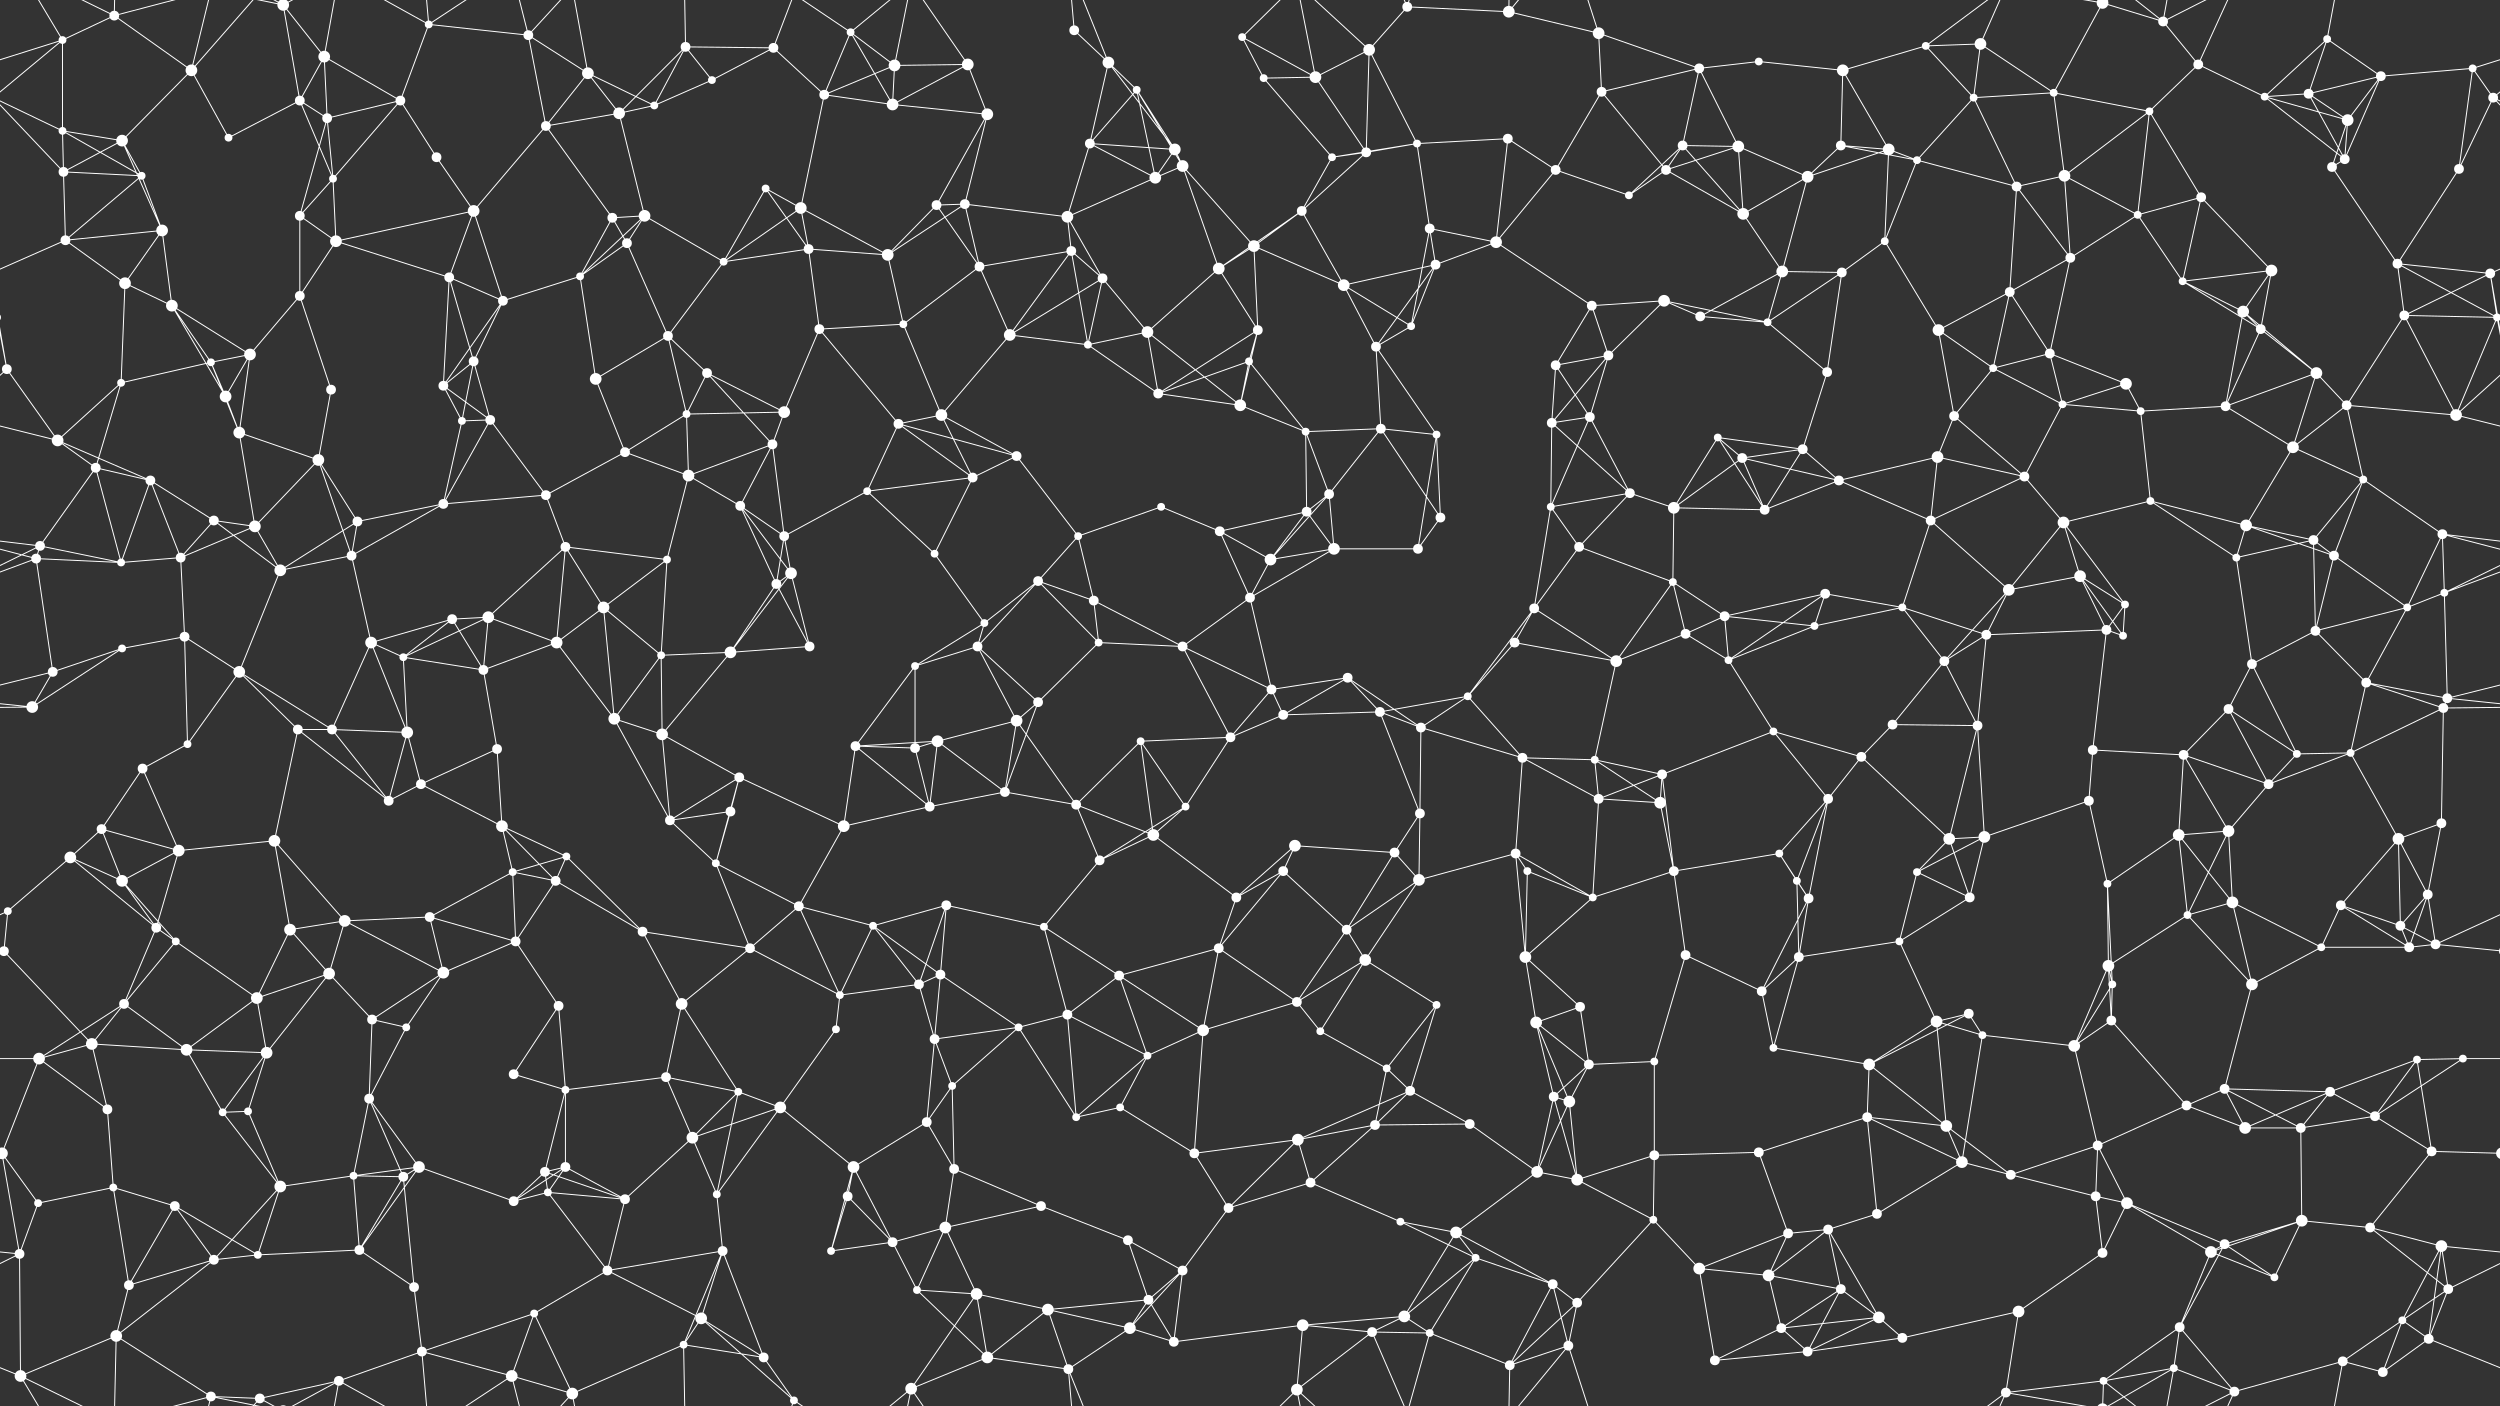 <svg xmlns="http://www.w3.org/2000/svg" width="2560" height="1440" fill="#fff"><rect width="100%" height="100%" fill="#333333" stroke="none"/><circle cx="64" cy="41" r="4"/><circle cx="117" cy="16" r="5"/><circle cx="196" cy="72" r="6"/><circle cx="290" cy="5" r="6"/><circle cx="290" cy="1445" r="6"/><circle cx="332" cy="58" r="6"/><circle cx="439" cy="25" r="4"/><circle cx="541" cy="36" r="5"/><circle cx="602" cy="75" r="6"/><circle cx="702" cy="48" r="5"/><circle cx="792" cy="49" r="5"/><circle cx="871" cy="33" r="4"/><circle cx="916" cy="67" r="6"/><circle cx="991" cy="66" r="6"/><circle cx="1100" cy="31" r="5"/><circle cx="1135" cy="64" r="6"/><circle cx="1272" cy="38" r="4"/><circle cx="1347" cy="79" r="6"/><circle cx="1402" cy="51" r="6"/><circle cx="1441" cy="7" r="5"/><circle cx="1545" cy="12" r="6"/><circle cx="1637" cy="34" r="6"/><circle cx="1740" cy="70" r="5"/><circle cx="1801" cy="63" r="4"/><circle cx="1887" cy="72" r="6"/><circle cx="1972" cy="47" r="4"/><circle cx="2028" cy="45" r="6"/><circle cx="2153" cy="3" r="6"/><circle cx="2153" cy="1443" r="6"/><circle cx="2215" cy="22" r="5"/><circle cx="2251" cy="66" r="5"/><circle cx="2383" cy="40" r="4"/><circle cx="2438" cy="78" r="5"/><circle cx="2532" cy="70" r="4"/><circle cx="64" cy="134" r="4"/><circle cx="125" cy="144" r="6"/><circle cx="234" cy="141" r="4"/><circle cx="307" cy="103" r="5"/><circle cx="335" cy="121" r="5"/><circle cx="410" cy="103" r="5"/><circle cx="559" cy="129" r="5"/><circle cx="634" cy="116" r="6"/><circle cx="670" cy="108" r="4"/><circle cx="729" cy="82" r="4"/><circle cx="844" cy="97" r="5"/><circle cx="914" cy="107" r="6"/><circle cx="1011" cy="117" r="6"/><circle cx="1116" cy="147" r="5"/><circle cx="1164" cy="92" r="4"/><circle cx="1203" cy="153" r="6"/><circle cx="1294" cy="80" r="4"/><circle cx="1399" cy="156" r="5"/><circle cx="1451" cy="147" r="4"/><circle cx="1544" cy="142" r="5"/><circle cx="1640" cy="94" r="5"/><circle cx="1723" cy="149" r="5"/><circle cx="1780" cy="150" r="6"/><circle cx="1885" cy="149" r="5"/><circle cx="1934" cy="153" r="6"/><circle cx="2021" cy="100" r="4"/><circle cx="2103" cy="95" r="4"/><circle cx="2201" cy="114" r="4"/><circle cx="2319" cy="99" r="4"/><circle cx="2364" cy="96" r="5"/><circle cx="2404" cy="123" r="6"/><circle cx="2553" cy="100" r="5"/><circle cx="65" cy="176" r="5"/><circle cx="145" cy="180" r="4"/><circle cx="166" cy="236" r="6"/><circle cx="307" cy="221" r="5"/><circle cx="341" cy="183" r="4"/><circle cx="447" cy="161" r="5"/><circle cx="485" cy="216" r="6"/><circle cx="627" cy="223" r="5"/><circle cx="660" cy="221" r="6"/><circle cx="784" cy="193" r="4"/><circle cx="820" cy="213" r="6"/><circle cx="959" cy="210" r="5"/><circle cx="988" cy="209" r="5"/><circle cx="1093" cy="222" r="6"/><circle cx="1183" cy="182" r="6"/><circle cx="1211" cy="170" r="6"/><circle cx="1333" cy="216" r="5"/><circle cx="1364" cy="161" r="4"/><circle cx="1464" cy="234" r="5"/><circle cx="1593" cy="174" r="5"/><circle cx="1668" cy="200" r="4"/><circle cx="1706" cy="174" r="5"/><circle cx="1785" cy="219" r="6"/><circle cx="1851" cy="181" r="6"/><circle cx="1963" cy="164" r="4"/><circle cx="2065" cy="191" r="5"/><circle cx="2114" cy="180" r="6"/><circle cx="2189" cy="220" r="4"/><circle cx="2254" cy="202" r="5"/><circle cx="2388" cy="171" r="5"/><circle cx="2401" cy="163" r="5"/><circle cx="2518" cy="173" r="5"/><circle cx="67" cy="246" r="5"/><circle cx="128" cy="290" r="6"/><circle cx="176" cy="313" r="6"/><circle cx="307" cy="303" r="5"/><circle cx="344" cy="247" r="6"/><circle cx="460" cy="284" r="5"/><circle cx="515" cy="308" r="5"/><circle cx="594" cy="283" r="4"/><circle cx="642" cy="249" r="5"/><circle cx="741" cy="268" r="4"/><circle cx="828" cy="255" r="5"/><circle cx="909" cy="261" r="6"/><circle cx="1003" cy="273" r="5"/><circle cx="1097" cy="257" r="5"/><circle cx="1129" cy="285" r="5"/><circle cx="1248" cy="275" r="6"/><circle cx="1284" cy="252" r="6"/><circle cx="1376" cy="292" r="6"/><circle cx="1470" cy="271" r="5"/><circle cx="1532" cy="248" r="6"/><circle cx="1630" cy="313" r="5"/><circle cx="1704" cy="308" r="6"/><circle cx="1825" cy="278" r="6"/><circle cx="1886" cy="279" r="5"/><circle cx="1930" cy="247" r="4"/><circle cx="2058" cy="299" r="5"/><circle cx="2120" cy="264" r="5"/><circle cx="2235" cy="288" r="4"/><circle cx="2297" cy="319" r="6"/><circle cx="2326" cy="277" r="6"/><circle cx="2455" cy="270" r="5"/><circle cx="2550" cy="280" r="5"/><circle cx="7" cy="378" r="5"/><circle cx="124" cy="392" r="4"/><circle cx="216" cy="371" r="4"/><circle cx="256" cy="363" r="6"/><circle cx="339" cy="399" r="5"/><circle cx="454" cy="395" r="5"/><circle cx="485" cy="370" r="5"/><circle cx="610" cy="388" r="6"/><circle cx="684" cy="344" r="5"/><circle cx="724" cy="382" r="5"/><circle cx="839" cy="337" r="5"/><circle cx="925" cy="332" r="4"/><circle cx="1034" cy="343" r="6"/><circle cx="1114" cy="353" r="4"/><circle cx="1175" cy="340" r="6"/><circle cx="1279" cy="370" r="4"/><circle cx="1288" cy="338" r="5"/><circle cx="1409" cy="355" r="5"/><circle cx="1445" cy="334" r="4"/><circle cx="1593" cy="374" r="5"/><circle cx="1647" cy="364" r="5"/><circle cx="1741" cy="324" r="5"/><circle cx="1810" cy="330" r="4"/><circle cx="1871" cy="381" r="5"/><circle cx="1985" cy="338" r="6"/><circle cx="2041" cy="377" r="4"/><circle cx="2099" cy="362" r="5"/><circle cx="2177" cy="393" r="6"/><circle cx="2315" cy="337" r="5"/><circle cx="2372" cy="382" r="6"/><circle cx="2462" cy="323" r="5"/><circle cx="2557" cy="325" r="4"/><circle cx="-3" cy="325" r="4"/><circle cx="59" cy="451" r="6"/><circle cx="98" cy="479" r="5"/><circle cx="231" cy="406" r="6"/><circle cx="245" cy="443" r="6"/><circle cx="326" cy="471" r="6"/><circle cx="473" cy="431" r="4"/><circle cx="502" cy="430" r="5"/><circle cx="640" cy="463" r="5"/><circle cx="703" cy="424" r="4"/><circle cx="791" cy="455" r="5"/><circle cx="803" cy="422" r="6"/><circle cx="920" cy="434" r="5"/><circle cx="964" cy="425" r="6"/><circle cx="1041" cy="467" r="5"/><circle cx="1186" cy="403" r="5"/><circle cx="1270" cy="415" r="6"/><circle cx="1337" cy="442" r="4"/><circle cx="1414" cy="439" r="5"/><circle cx="1471" cy="445" r="4"/><circle cx="1589" cy="433" r="5"/><circle cx="1628" cy="427" r="5"/><circle cx="1759" cy="448" r="4"/><circle cx="1784" cy="469" r="5"/><circle cx="1846" cy="460" r="5"/><circle cx="1984" cy="468" r="6"/><circle cx="2001" cy="426" r="5"/><circle cx="2112" cy="414" r="4"/><circle cx="2192" cy="421" r="4"/><circle cx="2279" cy="416" r="5"/><circle cx="2348" cy="458" r="6"/><circle cx="2403" cy="415" r="5"/><circle cx="2515" cy="425" r="6"/><circle cx="41" cy="559" r="5"/><circle cx="154" cy="492" r="5"/><circle cx="219" cy="533" r="5"/><circle cx="261" cy="539" r="6"/><circle cx="366" cy="534" r="5"/><circle cx="454" cy="516" r="5"/><circle cx="559" cy="507" r="5"/><circle cx="579" cy="560" r="5"/><circle cx="705" cy="487" r="6"/><circle cx="758" cy="518" r="5"/><circle cx="803" cy="549" r="5"/><circle cx="888" cy="503" r="4"/><circle cx="996" cy="489" r="5"/><circle cx="1104" cy="549" r="4"/><circle cx="1189" cy="519" r="4"/><circle cx="1249" cy="544" r="5"/><circle cx="1338" cy="524" r="5"/><circle cx="1361" cy="506" r="5"/><circle cx="1475" cy="530" r="5"/><circle cx="1588" cy="519" r="4"/><circle cx="1669" cy="505" r="5"/><circle cx="1714" cy="520" r="6"/><circle cx="1807" cy="522" r="5"/><circle cx="1883" cy="492" r="5"/><circle cx="1977" cy="533" r="5"/><circle cx="2073" cy="488" r="5"/><circle cx="2113" cy="535" r="6"/><circle cx="2202" cy="513" r="4"/><circle cx="2300" cy="538" r="6"/><circle cx="2369" cy="553" r="5"/><circle cx="2420" cy="491" r="4"/><circle cx="2501" cy="547" r="5"/><circle cx="37" cy="572" r="5"/><circle cx="124" cy="576" r="4"/><circle cx="185" cy="571" r="5"/><circle cx="287" cy="584" r="6"/><circle cx="360" cy="569" r="5"/><circle cx="463" cy="634" r="5"/><circle cx="500" cy="632" r="6"/><circle cx="618" cy="622" r="6"/><circle cx="683" cy="573" r="4"/><circle cx="795" cy="598" r="5"/><circle cx="810" cy="587" r="6"/><circle cx="957" cy="567" r="4"/><circle cx="1008" cy="638" r="4"/><circle cx="1063" cy="595" r="5"/><circle cx="1120" cy="615" r="5"/><circle cx="1280" cy="612" r="5"/><circle cx="1301" cy="573" r="6"/><circle cx="1366" cy="562" r="6"/><circle cx="1452" cy="562" r="5"/><circle cx="1571" cy="623" r="5"/><circle cx="1617" cy="560" r="5"/><circle cx="1713" cy="596" r="4"/><circle cx="1766" cy="631" r="5"/><circle cx="1869" cy="608" r="5"/><circle cx="1948" cy="622" r="4"/><circle cx="2057" cy="604" r="6"/><circle cx="2130" cy="590" r="6"/><circle cx="2176" cy="619" r="4"/><circle cx="2290" cy="571" r="4"/><circle cx="2390" cy="569" r="5"/><circle cx="2465" cy="622" r="4"/><circle cx="2503" cy="607" r="4"/><circle cx="54" cy="688" r="5"/><circle cx="125" cy="664" r="4"/><circle cx="189" cy="652" r="5"/><circle cx="245" cy="688" r="6"/><circle cx="380" cy="658" r="6"/><circle cx="413" cy="673" r="4"/><circle cx="495" cy="686" r="5"/><circle cx="570" cy="658" r="6"/><circle cx="677" cy="671" r="4"/><circle cx="748" cy="668" r="6"/><circle cx="829" cy="662" r="5"/><circle cx="937" cy="682" r="4"/><circle cx="1001" cy="662" r="5"/><circle cx="1063" cy="719" r="5"/><circle cx="1125" cy="658" r="4"/><circle cx="1211" cy="662" r="5"/><circle cx="1302" cy="706" r="5"/><circle cx="1380" cy="694" r="5"/><circle cx="1503" cy="713" r="4"/><circle cx="1551" cy="658" r="5"/><circle cx="1655" cy="677" r="6"/><circle cx="1726" cy="649" r="5"/><circle cx="1770" cy="676" r="4"/><circle cx="1858" cy="641" r="4"/><circle cx="1991" cy="677" r="5"/><circle cx="2034" cy="650" r="5"/><circle cx="2157" cy="645" r="5"/><circle cx="2174" cy="651" r="4"/><circle cx="2306" cy="680" r="5"/><circle cx="2371" cy="646" r="5"/><circle cx="2423" cy="699" r="5"/><circle cx="2506" cy="715" r="5"/><circle cx="33" cy="724" r="6"/><circle cx="146" cy="787" r="5"/><circle cx="192" cy="762" r="4"/><circle cx="305" cy="747" r="5"/><circle cx="340" cy="747" r="5"/><circle cx="417" cy="750" r="6"/><circle cx="509" cy="767" r="5"/><circle cx="629" cy="736" r="6"/><circle cx="678" cy="752" r="6"/><circle cx="757" cy="796" r="5"/><circle cx="876" cy="764" r="5"/><circle cx="937" cy="766" r="5"/><circle cx="960" cy="759" r="6"/><circle cx="1041" cy="738" r="6"/><circle cx="1168" cy="759" r="4"/><circle cx="1260" cy="755" r="5"/><circle cx="1314" cy="732" r="5"/><circle cx="1413" cy="729" r="5"/><circle cx="1455" cy="745" r="5"/><circle cx="1559" cy="776" r="5"/><circle cx="1633" cy="778" r="4"/><circle cx="1702" cy="793" r="5"/><circle cx="1816" cy="749" r="4"/><circle cx="1906" cy="775" r="5"/><circle cx="1938" cy="742" r="5"/><circle cx="2025" cy="743" r="5"/><circle cx="2143" cy="768" r="5"/><circle cx="2236" cy="773" r="5"/><circle cx="2282" cy="726" r="5"/><circle cx="2352" cy="772" r="4"/><circle cx="2407" cy="771" r="4"/><circle cx="2502" cy="725" r="5"/><circle cx="72" cy="878" r="6"/><circle cx="104" cy="849" r="5"/><circle cx="183" cy="871" r="6"/><circle cx="281" cy="861" r="6"/><circle cx="398" cy="820" r="5"/><circle cx="431" cy="803" r="5"/><circle cx="514" cy="846" r="6"/><circle cx="580" cy="877" r="4"/><circle cx="686" cy="840" r="5"/><circle cx="748" cy="831" r="5"/><circle cx="864" cy="846" r="6"/><circle cx="952" cy="826" r="5"/><circle cx="1029" cy="811" r="5"/><circle cx="1102" cy="824" r="5"/><circle cx="1181" cy="855" r="6"/><circle cx="1214" cy="826" r="4"/><circle cx="1326" cy="866" r="6"/><circle cx="1428" cy="873" r="5"/><circle cx="1454" cy="833" r="5"/><circle cx="1552" cy="874" r="5"/><circle cx="1637" cy="818" r="5"/><circle cx="1700" cy="822" r="6"/><circle cx="1822" cy="874" r="4"/><circle cx="1872" cy="818" r="5"/><circle cx="1996" cy="859" r="6"/><circle cx="2032" cy="857" r="6"/><circle cx="2139" cy="820" r="5"/><circle cx="2231" cy="855" r="6"/><circle cx="2282" cy="851" r="6"/><circle cx="2323" cy="803" r="5"/><circle cx="2456" cy="859" r="6"/><circle cx="2500" cy="843" r="5"/><circle cx="8" cy="933" r="4"/><circle cx="125" cy="902" r="6"/><circle cx="160" cy="950" r="5"/><circle cx="297" cy="952" r="6"/><circle cx="353" cy="943" r="6"/><circle cx="440" cy="939" r="5"/><circle cx="525" cy="893" r="4"/><circle cx="569" cy="902" r="5"/><circle cx="658" cy="954" r="5"/><circle cx="733" cy="884" r="4"/><circle cx="818" cy="928" r="5"/><circle cx="894" cy="948" r="4"/><circle cx="969" cy="927" r="5"/><circle cx="1069" cy="949" r="4"/><circle cx="1126" cy="881" r="5"/><circle cx="1266" cy="919" r="5"/><circle cx="1314" cy="892" r="5"/><circle cx="1379" cy="952" r="5"/><circle cx="1453" cy="901" r="6"/><circle cx="1564" cy="892" r="4"/><circle cx="1631" cy="919" r="4"/><circle cx="1714" cy="892" r="5"/><circle cx="1840" cy="902" r="4"/><circle cx="1852" cy="920" r="5"/><circle cx="1963" cy="893" r="4"/><circle cx="2017" cy="919" r="5"/><circle cx="2158" cy="905" r="4"/><circle cx="2240" cy="937" r="4"/><circle cx="2286" cy="924" r="6"/><circle cx="2397" cy="927" r="5"/><circle cx="2458" cy="948" r="5"/><circle cx="2486" cy="916" r="5"/><circle cx="4" cy="974" r="5"/><circle cx="2564" cy="974" r="5"/><circle cx="127" cy="1028" r="5"/><circle cx="180" cy="964" r="4"/><circle cx="263" cy="1022" r="6"/><circle cx="337" cy="997" r="6"/><circle cx="454" cy="996" r="6"/><circle cx="528" cy="964" r="5"/><circle cx="572" cy="1030" r="5"/><circle cx="698" cy="1028" r="6"/><circle cx="768" cy="971" r="5"/><circle cx="860" cy="1019" r="4"/><circle cx="941" cy="1008" r="5"/><circle cx="963" cy="998" r="5"/><circle cx="1093" cy="1039" r="5"/><circle cx="1146" cy="999" r="5"/><circle cx="1248" cy="971" r="5"/><circle cx="1328" cy="1026" r="5"/><circle cx="1398" cy="983" r="6"/><circle cx="1471" cy="1029" r="4"/><circle cx="1562" cy="980" r="6"/><circle cx="1618" cy="1031" r="5"/><circle cx="1726" cy="978" r="5"/><circle cx="1804" cy="1015" r="5"/><circle cx="1842" cy="980" r="5"/><circle cx="1945" cy="964" r="4"/><circle cx="2016" cy="1038" r="5"/><circle cx="2159" cy="989" r="6"/><circle cx="2163" cy="1008" r="4"/><circle cx="2306" cy="1008" r="6"/><circle cx="2377" cy="970" r="4"/><circle cx="2467" cy="970" r="5"/><circle cx="2494" cy="967" r="5"/><circle cx="40" cy="1084" r="6"/><circle cx="94" cy="1069" r="6"/><circle cx="191" cy="1075" r="6"/><circle cx="273" cy="1078" r="6"/><circle cx="381" cy="1044" r="5"/><circle cx="416" cy="1052" r="4"/><circle cx="526" cy="1100" r="5"/><circle cx="579" cy="1116" r="4"/><circle cx="682" cy="1103" r="5"/><circle cx="756" cy="1118" r="4"/><circle cx="856" cy="1054" r="4"/><circle cx="957" cy="1064" r="5"/><circle cx="975" cy="1112" r="4"/><circle cx="1043" cy="1052" r="4"/><circle cx="1175" cy="1081" r="4"/><circle cx="1232" cy="1055" r="6"/><circle cx="1352" cy="1056" r="4"/><circle cx="1420" cy="1094" r="4"/><circle cx="1444" cy="1117" r="5"/><circle cx="1573" cy="1047" r="6"/><circle cx="1627" cy="1090" r="5"/><circle cx="1694" cy="1087" r="4"/><circle cx="1816" cy="1073" r="4"/><circle cx="1914" cy="1090" r="6"/><circle cx="1983" cy="1046" r="6"/><circle cx="2030" cy="1060" r="4"/><circle cx="2124" cy="1071" r="6"/><circle cx="2162" cy="1045" r="5"/><circle cx="2278" cy="1115" r="5"/><circle cx="2386" cy="1118" r="5"/><circle cx="2475" cy="1085" r="4"/><circle cx="2522" cy="1084" r="4"/><circle cx="2" cy="1181" r="6"/><circle cx="2562" cy="1181" r="6"/><circle cx="110" cy="1136" r="5"/><circle cx="228" cy="1139" r="4"/><circle cx="254" cy="1138" r="4"/><circle cx="378" cy="1125" r="5"/><circle cx="429" cy="1195" r="6"/><circle cx="558" cy="1200" r="5"/><circle cx="579" cy="1195" r="5"/><circle cx="709" cy="1165" r="6"/><circle cx="799" cy="1134" r="6"/><circle cx="874" cy="1195" r="6"/><circle cx="949" cy="1149" r="5"/><circle cx="977" cy="1197" r="5"/><circle cx="1102" cy="1144" r="4"/><circle cx="1147" cy="1134" r="4"/><circle cx="1223" cy="1181" r="5"/><circle cx="1329" cy="1167" r="6"/><circle cx="1408" cy="1152" r="5"/><circle cx="1505" cy="1151" r="5"/><circle cx="1591" cy="1123" r="5"/><circle cx="1607" cy="1128" r="6"/><circle cx="1694" cy="1183" r="5"/><circle cx="1801" cy="1180" r="5"/><circle cx="1912" cy="1144" r="5"/><circle cx="1993" cy="1153" r="6"/><circle cx="2009" cy="1190" r="6"/><circle cx="2148" cy="1173" r="5"/><circle cx="2239" cy="1132" r="5"/><circle cx="2299" cy="1155" r="6"/><circle cx="2356" cy="1155" r="5"/><circle cx="2432" cy="1143" r="5"/><circle cx="2490" cy="1179" r="5"/><circle cx="39" cy="1232" r="4"/><circle cx="116" cy="1216" r="4"/><circle cx="179" cy="1235" r="5"/><circle cx="287" cy="1215" r="6"/><circle cx="362" cy="1204" r="4"/><circle cx="413" cy="1205" r="5"/><circle cx="526" cy="1230" r="5"/><circle cx="561" cy="1221" r="4"/><circle cx="640" cy="1228" r="5"/><circle cx="734" cy="1223" r="4"/><circle cx="868" cy="1225" r="5"/><circle cx="914" cy="1272" r="5"/><circle cx="968" cy="1257" r="6"/><circle cx="1066" cy="1235" r="5"/><circle cx="1155" cy="1270" r="5"/><circle cx="1258" cy="1237" r="5"/><circle cx="1342" cy="1211" r="5"/><circle cx="1434" cy="1251" r="4"/><circle cx="1491" cy="1262" r="6"/><circle cx="1574" cy="1200" r="6"/><circle cx="1615" cy="1208" r="6"/><circle cx="1693" cy="1249" r="4"/><circle cx="1831" cy="1263" r="5"/><circle cx="1872" cy="1259" r="5"/><circle cx="1922" cy="1243" r="5"/><circle cx="2059" cy="1203" r="5"/><circle cx="2146" cy="1225" r="5"/><circle cx="2178" cy="1232" r="6"/><circle cx="2278" cy="1274" r="5"/><circle cx="2357" cy="1250" r="6"/><circle cx="2427" cy="1257" r="5"/><circle cx="2500" cy="1276" r="6"/><circle cx="20" cy="1284" r="5"/><circle cx="132" cy="1316" r="5"/><circle cx="219" cy="1290" r="5"/><circle cx="264" cy="1285" r="4"/><circle cx="368" cy="1280" r="5"/><circle cx="424" cy="1318" r="5"/><circle cx="547" cy="1345" r="4"/><circle cx="622" cy="1301" r="5"/><circle cx="718" cy="1350" r="6"/><circle cx="740" cy="1281" r="5"/><circle cx="851" cy="1281" r="4"/><circle cx="939" cy="1321" r="4"/><circle cx="1000" cy="1325" r="6"/><circle cx="1073" cy="1341" r="6"/><circle cx="1176" cy="1331" r="5"/><circle cx="1211" cy="1301" r="5"/><circle cx="1334" cy="1357" r="6"/><circle cx="1438" cy="1348" r="6"/><circle cx="1511" cy="1288" r="4"/><circle cx="1590" cy="1315" r="5"/><circle cx="1615" cy="1334" r="5"/><circle cx="1740" cy="1299" r="6"/><circle cx="1811" cy="1306" r="6"/><circle cx="1885" cy="1320" r="5"/><circle cx="1924" cy="1349" r="6"/><circle cx="2067" cy="1343" r="6"/><circle cx="2153" cy="1283" r="5"/><circle cx="2232" cy="1359" r="5"/><circle cx="2264" cy="1282" r="6"/><circle cx="2329" cy="1308" r="4"/><circle cx="2460" cy="1352" r="4"/><circle cx="2507" cy="1320" r="5"/><circle cx="21" cy="1409" r="6"/><circle cx="119" cy="1368" r="6"/><circle cx="216" cy="1430" r="5"/><circle cx="266" cy="1432" r="5"/><circle cx="347" cy="1414" r="5"/><circle cx="432" cy="1384" r="5"/><circle cx="524" cy="1409" r="6"/><circle cx="586" cy="1427" r="6"/><circle cx="700" cy="1377" r="4"/><circle cx="782" cy="1390" r="5"/><circle cx="813" cy="1434" r="4"/><circle cx="933" cy="1422" r="6"/><circle cx="1011" cy="1390" r="6"/><circle cx="1094" cy="1402" r="5"/><circle cx="1157" cy="1360" r="6"/><circle cx="1202" cy="1374" r="5"/><circle cx="1328" cy="1423" r="6"/><circle cx="1405" cy="1364" r="5"/><circle cx="1464" cy="1365" r="4"/><circle cx="1546" cy="1398" r="5"/><circle cx="1606" cy="1378" r="5"/><circle cx="1756" cy="1393" r="5"/><circle cx="1824" cy="1360" r="5"/><circle cx="1851" cy="1384" r="5"/><circle cx="1948" cy="1370" r="5"/><circle cx="2054" cy="1426" r="5"/><circle cx="2154" cy="1414" r="4"/><circle cx="2226" cy="1401" r="4"/><circle cx="2288" cy="1425" r="5"/><circle cx="2399" cy="1394" r="5"/><circle cx="2440" cy="1405" r="5"/><circle cx="2487" cy="1371" r="5"/><path stroke="#fff" d="M64 41L117 16M64 41L-28 70M64 41L64 134M64 41L-7 100M64 41L21 -31M2624 41L2532 70M2624 41L2553 100M64 1481L21 1409M117 16L196 72M117 16L21 -31M117 16L119 -72M117 16L216 -10M117 1456L21 1409M117 1456L119 1368M117 1456L216 1430M196 72L125 144M196 72L234 141M196 72L216 -10M196 72L266 -8M196 1512L216 1430M196 1512L266 1432M290 5L332 58M290 5L307 103M290 5L216 -10M290 5L266 -8M290 5L347 -26M290 1445L216 1430M290 1445L266 1432M290 1445L347 1414M332 58L307 103M332 58L335 121M332 58L410 103M332 58L347 -26M332 1498L347 1414M439 25L541 36M439 25L410 103M439 25L347 -26M439 25L432 -56M439 25L524 -31M439 1465L347 1414M439 1465L432 1384M439 1465L524 1409M541 36L602 75M541 36L559 129M541 36L524 -31M541 36L586 -13M541 1476L524 1409M541 1476L586 1427M602 75L559 129M602 75L634 116M602 75L670 108M602 75L586 -13M602 1515L586 1427M702 48L792 49M702 48L634 116M702 48L670 108M702 48L729 82M702 48L700 -63M702 1488L700 1377M792 49L729 82M792 49L844 97M792 49L813 -6M792 1489L813 1434M871 33L916 67M871 33L844 97M871 33L914 107M871 33L813 -6M871 33L933 -18M871 1473L813 1434M871 1473L933 1422M916 67L991 66M916 67L844 97M916 67L914 107M916 67L933 -18M916 1507L933 1422M991 66L914 107M991 66L1011 117M991 66L933 -18M991 1506L933 1422M1100 31L1135 64M1100 31L1094 -38M1100 1471L1094 1402M1135 64L1116 147M1135 64L1164 92M1135 64L1203 153M1135 64L1094 -38M1135 1504L1094 1402M1272 38L1347 79M1272 38L1294 80M1272 38L1328 -17M1272 1478L1328 1423M1347 79L1402 51M1347 79L1294 80M1347 79L1399 156M1347 79L1328 -17M1347 1519L1328 1423M1402 51L1441 7M1402 51L1399 156M1402 51L1451 147M1402 51L1328 -17M1402 1491L1328 1423M1441 7L1545 12M1441 7L1405 -76M1441 7L1464 -75M1441 1447L1405 1364M1441 1447L1464 1365M1545 12L1637 34M1545 12L1546 -42M1545 12L1606 -62M1545 1452L1546 1398M1545 1452L1606 1378M1637 34L1740 70M1637 34L1640 94M1637 34L1606 -62M1637 1474L1606 1378M1740 70L1801 63M1740 70L1640 94M1740 70L1723 149M1740 70L1780 150M1801 63L1887 72M1887 72L1972 47M1887 72L1885 149M1887 72L1934 153M1972 47L2028 45M1972 47L2021 100M1972 47L2054 -14M1972 1487L2054 1426M2028 45L2021 100M2028 45L2103 95M2028 45L2054 -14M2028 1485L2054 1426M2153 3L2215 22M2153 3L2103 95M2153 3L2054 -14M2153 3L2154 -26M2153 3L2226 -39M2153 1443L2054 1426M2153 1443L2154 1414M2153 1443L2226 1401M2215 22L2251 66M2215 22L2154 -26M2215 22L2226 -39M2215 22L2288 -15M2215 1462L2154 1414M2215 1462L2226 1401M2215 1462L2288 1425M2251 66L2201 114M2251 66L2319 99M2251 66L2288 -15M2251 1506L2288 1425M2383 40L2438 78M2383 40L2319 99M2383 40L2364 96M2383 40L2399 -46M2383 1480L2399 1394M2438 78L2532 70M2438 78L2364 96M2438 78L2404 123M2438 78L2401 163M2532 70L2553 100M2532 70L2518 173M64 134L125 144M64 134L-7 100M64 134L65 176M64 134L145 180M2624 134L2553 100M125 144L65 176M125 144L145 180M125 144L166 236M234 141L307 103M307 103L335 121M307 103L341 183M335 121L410 103M335 121L307 221M335 121L341 183M410 103L341 183M410 103L447 161M559 129L634 116M559 129L485 216M559 129L627 223M634 116L670 108M634 116L660 221M670 108L729 82M844 97L914 107M844 97L820 213M914 107L1011 117M1011 117L959 210M1011 117L988 209M1116 147L1164 92M1116 147L1203 153M1116 147L1093 222M1116 147L1183 182M1164 92L1203 153M1164 92L1183 182M1164 92L1211 170M1203 153L1183 182M1203 153L1211 170M1294 80L1364 161M1399 156L1451 147M1399 156L1333 216M1399 156L1364 161M1451 147L1544 142M1451 147L1364 161M1451 147L1464 234M1544 142L1593 174M1544 142L1532 248M1640 94L1593 174M1640 94L1706 174M1723 149L1780 150M1723 149L1668 200M1723 149L1706 174M1723 149L1785 219M1780 150L1706 174M1780 150L1785 219M1780 150L1851 181M1885 149L1934 153M1885 149L1851 181M1885 149L1963 164M1934 153L1851 181M1934 153L1963 164M1934 153L1930 247M2021 100L2103 95M2021 100L1963 164M2021 100L2065 191M2103 95L2201 114M2103 95L2114 180M2201 114L2114 180M2201 114L2189 220M2201 114L2254 202M2319 99L2364 96M2319 99L2404 123M2319 99L2401 163M2364 96L2404 123M2364 96L2401 163M2404 123L2388 171M2404 123L2401 163M2553 100L2625 176M2553 100L2518 173M-7 100L65 176M65 176L145 180M65 176L67 246M145 180L166 236M145 180L67 246M166 236L67 246M166 236L128 290M166 236L176 313M307 221L341 183M307 221L307 303M307 221L344 247M341 183L344 247M447 161L485 216M485 216L344 247M485 216L460 284M485 216L515 308M627 223L660 221M627 223L594 283M627 223L642 249M660 221L594 283M660 221L642 249M660 221L741 268M784 193L820 213M784 193L741 268M784 193L828 255M820 213L741 268M820 213L828 255M820 213L909 261M959 210L988 209M959 210L909 261M959 210L1003 273M988 209L1093 222M988 209L909 261M988 209L1003 273M1093 222L1183 182M1093 222L1097 257M1093 222L1129 285M1183 182L1211 170M1211 170L1248 275M1211 170L1284 252M1333 216L1364 161M1333 216L1248 275M1333 216L1284 252M1333 216L1376 292M1464 234L1470 271M1464 234L1532 248M1464 234L1445 334M1593 174L1668 200M1593 174L1532 248M1668 200L1706 174M1706 174L1785 219M1785 219L1851 181M1785 219L1825 278M1851 181L1825 278M1963 164L2065 191M1963 164L1930 247M2065 191L2114 180M2065 191L2058 299M2065 191L2120 264M2114 180L2189 220M2114 180L2120 264M2189 220L2254 202M2189 220L2120 264M2189 220L2235 288M2254 202L2235 288M2254 202L2326 277M2388 171L2401 163M2388 171L2455 270M2518 173L2455 270M67 246L128 290M67 246L-10 280M2627 246L2550 280M128 290L176 313M128 290L124 392M176 313L216 371M176 313L256 363M176 313L231 406M307 303L344 247M307 303L256 363M307 303L339 399M344 247L460 284M460 284L515 308M460 284L454 395M460 284L485 370M515 308L594 283M515 308L454 395M515 308L485 370M594 283L642 249M594 283L610 388M642 249L684 344M741 268L828 255M741 268L684 344M828 255L909 261M828 255L839 337M909 261L925 332M1003 273L1097 257M1003 273L925 332M1003 273L1034 343M1097 257L1129 285M1097 257L1034 343M1097 257L1114 353M1129 285L1034 343M1129 285L1114 353M1129 285L1175 340M1248 275L1284 252M1248 275L1175 340M1248 275L1288 338M1284 252L1376 292M1284 252L1288 338M1376 292L1470 271M1376 292L1409 355M1376 292L1445 334M1470 271L1532 248M1470 271L1409 355M1470 271L1445 334M1532 248L1630 313M1630 313L1704 308M1630 313L1593 374M1630 313L1647 364M1704 308L1647 364M1704 308L1741 324M1704 308L1810 330M1825 278L1886 279M1825 278L1741 324M1825 278L1810 330M1886 279L1930 247M1886 279L1810 330M1886 279L1871 381M1930 247L1985 338M2058 299L2120 264M2058 299L1985 338M2058 299L2041 377M2058 299L2099 362M2120 264L2099 362M2235 288L2297 319M2235 288L2326 277M2235 288L2315 337M2297 319L2326 277M2297 319L2315 337M2297 319L2372 382M2297 319L2279 416M2326 277L2315 337M2455 270L2550 280M2455 270L2462 323M2455 270L2557 325M2550 280L2567 378M2550 280L2462 323M2550 280L2557 325M-10 280L7 378M7 378L-3 325M7 378L59 451M7 378L-45 425M2567 378L2557 325M2567 378L2515 425M124 392L216 371M124 392L59 451M124 392L98 479M216 371L256 363M216 371L231 406M216 371L245 443M256 363L231 406M256 363L245 443M339 399L326 471M454 395L485 370M454 395L473 431M454 395L502 430M485 370L473 431M485 370L502 430M610 388L684 344M610 388L640 463M684 344L724 382M684 344L703 424M724 382L703 424M724 382L791 455M724 382L803 422M839 337L925 332M839 337L803 422M839 337L920 434M925 332L964 425M1034 343L1114 353M1034 343L964 425M1114 353L1175 340M1114 353L1186 403M1175 340L1186 403M1175 340L1270 415M1279 370L1288 338M1279 370L1186 403M1279 370L1270 415M1279 370L1337 442M1288 338L1186 403M1288 338L1270 415M1409 355L1445 334M1409 355L1414 439M1409 355L1471 445M1593 374L1647 364M1593 374L1589 433M1593 374L1628 427M1647 364L1589 433M1647 364L1628 427M1741 324L1810 330M1810 330L1871 381M1871 381L1846 460M1985 338L2041 377M1985 338L2001 426M2041 377L2099 362M2041 377L2001 426M2041 377L2112 414M2099 362L2177 393M2099 362L2112 414M2177 393L2112 414M2177 393L2192 421M2315 337L2372 382M2315 337L2279 416M2372 382L2279 416M2372 382L2348 458M2372 382L2403 415M2462 323L2557 325M2462 323L2403 415M2462 323L2515 425M2557 325L2515 425M59 451L98 479M59 451L-45 425M59 451L154 492M2619 451L2515 425M98 479L41 559M98 479L154 492M98 479L124 576M231 406L245 443M245 443L326 471M245 443L261 539M326 471L261 539M326 471L366 534M326 471L360 569M473 431L502 430M473 431L454 516M502 430L454 516M502 430L559 507M640 463L703 424M640 463L559 507M640 463L705 487M703 424L803 422M703 424L705 487M791 455L803 422M791 455L705 487M791 455L758 518M791 455L803 549M920 434L964 425M920 434L1041 467M920 434L888 503M920 434L996 489M964 425L1041 467M964 425L996 489M1041 467L996 489M1041 467L1104 549M1186 403L1270 415M1270 415L1337 442M1337 442L1414 439M1337 442L1338 524M1337 442L1361 506M1414 439L1471 445M1414 439L1361 506M1414 439L1475 530M1471 445L1475 530M1471 445L1452 562M1589 433L1628 427M1589 433L1588 519M1589 433L1669 505M1628 427L1588 519M1628 427L1669 505M1759 448L1784 469M1759 448L1846 460M1759 448L1714 520M1759 448L1807 522M1784 469L1846 460M1784 469L1714 520M1784 469L1807 522M1784 469L1883 492M1846 460L1807 522M1846 460L1883 492M1984 468L2001 426M1984 468L1883 492M1984 468L1977 533M1984 468L2073 488M2001 426L2073 488M2112 414L2192 421M2112 414L2073 488M2192 421L2279 416M2192 421L2202 513M2279 416L2348 458M2348 458L2403 415M2348 458L2300 538M2348 458L2420 491M2403 415L2515 425M2403 415L2420 491M41 559L-59 547M41 559L37 572M41 559L124 576M41 559L-57 607M2601 559L2501 547M2601 559L2503 607M154 492L219 533M154 492L124 576M154 492L185 571M219 533L261 539M219 533L185 571M219 533L287 584M261 539L185 571M261 539L287 584M366 534L454 516M366 534L287 584M366 534L360 569M454 516L559 507M454 516L360 569M559 507L579 560M579 560L500 632M579 560L618 622M579 560L683 573M579 560L570 658M705 487L758 518M705 487L683 573M758 518L803 549M758 518L795 598M758 518L810 587M803 549L888 503M803 549L795 598M803 549L810 587M888 503L996 489M888 503L957 567M996 489L957 567M1104 549L1189 519M1104 549L1063 595M1104 549L1120 615M1189 519L1249 544M1249 544L1338 524M1249 544L1280 612M1249 544L1301 573M1338 524L1361 506M1338 524L1301 573M1338 524L1366 562M1361 506L1301 573M1361 506L1366 562M1475 530L1452 562M1588 519L1669 505M1588 519L1571 623M1588 519L1617 560M1669 505L1714 520M1669 505L1617 560M1714 520L1807 522M1714 520L1713 596M1807 522L1883 492M1883 492L1977 533M1977 533L2073 488M1977 533L1948 622M1977 533L2057 604M2073 488L2113 535M2113 535L2202 513M2113 535L2057 604M2113 535L2130 590M2113 535L2176 619M2202 513L2300 538M2202 513L2290 571M2300 538L2369 553M2300 538L2290 571M2300 538L2390 569M2369 553L2420 491M2369 553L2290 571M2369 553L2390 569M2369 553L2371 646M2420 491L2501 547M2420 491L2390 569M2501 547L2597 572M2501 547L2465 622M2501 547L2503 607M-59 547L37 572M37 572L124 576M37 572L-57 607M37 572L54 688M2597 572L2503 607M124 576L185 571M185 571L189 652M287 584L360 569M287 584L245 688M360 569L380 658M463 634L500 632M463 634L380 658M463 634L413 673M463 634L495 686M500 632L413 673M500 632L495 686M500 632L570 658M618 622L683 573M618 622L570 658M618 622L677 671M618 622L629 736M683 573L677 671M795 598L810 587M795 598L748 668M795 598L829 662M810 587L748 668M810 587L829 662M957 567L1008 638M1008 638L1063 595M1008 638L937 682M1008 638L1001 662M1063 595L1120 615M1063 595L1001 662M1063 595L1125 658M1120 615L1125 658M1120 615L1211 662M1280 612L1301 573M1280 612L1366 562M1280 612L1211 662M1280 612L1302 706M1301 573L1366 562M1366 562L1452 562M1571 623L1617 560M1571 623L1503 713M1571 623L1551 658M1571 623L1655 677M1617 560L1713 596M1713 596L1766 631M1713 596L1655 677M1713 596L1726 649M1766 631L1869 608M1766 631L1726 649M1766 631L1770 676M1766 631L1858 641M1869 608L1948 622M1869 608L1770 676M1869 608L1858 641M1948 622L1858 641M1948 622L1991 677M1948 622L2034 650M2057 604L2130 590M2057 604L1991 677M2057 604L2034 650M2130 590L2176 619M2130 590L2157 645M2130 590L2174 651M2176 619L2157 645M2176 619L2174 651M2290 571L2306 680M2390 569L2465 622M2390 569L2371 646M2465 622L2503 607M2465 622L2371 646M2465 622L2423 699M2503 607L2506 715M54 688L125 664M54 688L-54 715M54 688L33 724M2614 688L2506 715M125 664L189 652M125 664L33 724M189 652L245 688M189 652L192 762M245 688L192 762M245 688L305 747M245 688L340 747M380 658L413 673M380 658L340 747M380 658L417 750M413 673L495 686M413 673L417 750M495 686L570 658M495 686L509 767M570 658L629 736M677 671L748 668M677 671L629 736M677 671L678 752M748 668L829 662M748 668L678 752M937 682L1001 662M937 682L876 764M937 682L937 766M1001 662L1063 719M1001 662L1041 738M1063 719L1125 658M1063 719L1041 738M1063 719L1029 811M1125 658L1211 662M1211 662L1302 706M1211 662L1260 755M1302 706L1380 694M1302 706L1260 755M1302 706L1314 732M1380 694L1314 732M1380 694L1413 729M1380 694L1455 745M1503 713L1551 658M1503 713L1413 729M1503 713L1455 745M1503 713L1559 776M1551 658L1655 677M1655 677L1726 649M1655 677L1633 778M1726 649L1770 676M1770 676L1858 641M1770 676L1816 749M1991 677L2034 650M1991 677L1938 742M1991 677L2025 743M2034 650L2157 645M2034 650L2025 743M2157 645L2174 651M2157 645L2143 768M2306 680L2371 646M2306 680L2282 726M2306 680L2352 772M2371 646L2423 699M2423 699L2506 715M2423 699L2407 771M2423 699L2502 725M2506 715L2593 724M2506 715L2502 725M-54 715L33 724M33 724L-58 725M2593 724L2502 725M146 787L192 762M146 787L104 849M146 787L183 871M305 747L340 747M305 747L281 861M305 747L398 820M340 747L417 750M340 747L398 820M417 750L398 820M417 750L431 803M509 767L431 803M509 767L514 846M629 736L678 752M629 736L686 840M678 752L757 796M678 752L686 840M757 796L686 840M757 796L748 831M757 796L864 846M757 796L733 884M876 764L937 766M876 764L960 759M876 764L864 846M876 764L952 826M937 766L960 759M937 766L952 826M960 759L1041 738M960 759L952 826M960 759L1029 811M1041 738L1029 811M1041 738L1102 824M1168 759L1260 755M1168 759L1102 824M1168 759L1181 855M1168 759L1214 826M1260 755L1314 732M1260 755L1214 826M1314 732L1413 729M1413 729L1455 745M1413 729L1454 833M1455 745L1559 776M1455 745L1454 833M1559 776L1633 778M1559 776L1552 874M1559 776L1637 818M1633 778L1702 793M1633 778L1637 818M1633 778L1700 822M1702 793L1816 749M1702 793L1637 818M1702 793L1700 822M1702 793L1714 892M1816 749L1906 775M1816 749L1872 818M1906 775L1938 742M1906 775L1872 818M1906 775L1996 859M1938 742L2025 743M2025 743L1996 859M2025 743L2032 857M2143 768L2236 773M2143 768L2139 820M2236 773L2282 726M2236 773L2231 855M2236 773L2282 851M2236 773L2323 803M2282 726L2352 772M2282 726L2323 803M2352 772L2407 771M2352 772L2323 803M2407 771L2502 725M2407 771L2323 803M2407 771L2456 859M2502 725L2500 843M72 878L104 849M72 878L8 933M72 878L125 902M72 878L160 950M104 849L183 871M104 849L125 902M183 871L281 861M183 871L125 902M183 871L160 950M281 861L297 952M281 861L353 943M398 820L431 803M431 803L514 846M514 846L580 877M514 846L525 893M514 846L569 902M580 877L525 893M580 877L569 902M580 877L658 954M686 840L748 831M686 840L733 884M748 831L733 884M864 846L952 826M864 846L818 928M952 826L1029 811M1029 811L1102 824M1102 824L1181 855M1102 824L1126 881M1181 855L1214 826M1181 855L1126 881M1181 855L1266 919M1214 826L1126 881M1326 866L1428 873M1326 866L1266 919M1326 866L1314 892M1428 873L1454 833M1428 873L1379 952M1428 873L1453 901M1454 833L1453 901M1552 874L1453 901M1552 874L1564 892M1552 874L1631 919M1552 874L1562 980M1637 818L1700 822M1637 818L1631 919M1700 822L1714 892M1822 874L1872 818M1822 874L1714 892M1822 874L1840 902M1822 874L1852 920M1872 818L1840 902M1872 818L1852 920M1996 859L2032 857M1996 859L1963 893M1996 859L2017 919M2032 857L2139 820M2032 857L1963 893M2032 857L2017 919M2139 820L2158 905M2231 855L2282 851M2231 855L2158 905M2231 855L2240 937M2231 855L2286 924M2282 851L2323 803M2282 851L2240 937M2282 851L2286 924M2456 859L2500 843M2456 859L2397 927M2456 859L2458 948M2456 859L2486 916M2500 843L2486 916M8 933L4 974M8 933L-66 967M2568 933L2494 967M125 902L160 950M125 902L180 964M160 950L127 1028M160 950L180 964M297 952L353 943M297 952L263 1022M297 952L337 997M353 943L440 939M353 943L337 997M353 943L454 996M440 939L525 893M440 939L454 996M440 939L528 964M525 893L569 902M525 893L528 964M569 902L658 954M569 902L528 964M658 954L698 1028M658 954L768 971M733 884L818 928M733 884L768 971M818 928L894 948M818 928L768 971M818 928L860 1019M894 948L969 927M894 948L860 1019M894 948L941 1008M894 948L963 998M969 927L1069 949M969 927L941 1008M969 927L963 998M1069 949L1126 881M1069 949L1093 1039M1069 949L1146 999M1266 919L1314 892M1266 919L1248 971M1314 892L1379 952M1314 892L1248 971M1379 952L1453 901M1379 952L1328 1026M1379 952L1398 983M1453 901L1398 983M1564 892L1631 919M1564 892L1562 980M1631 919L1714 892M1631 919L1562 980M1714 892L1726 978M1840 902L1852 920M1840 902L1842 980M1852 920L1804 1015M1852 920L1842 980M1963 893L2017 919M1963 893L1945 964M2017 919L1945 964M2158 905L2159 989M2158 905L2163 1008M2240 937L2286 924M2240 937L2159 989M2240 937L2306 1008M2286 924L2306 1008M2286 924L2377 970M2397 927L2458 948M2397 927L2377 970M2397 927L2467 970M2458 948L2486 916M2458 948L2467 970M2458 948L2494 967M2486 916L2467 970M2486 916L2494 967M4 974L-66 967M4 974L94 1069M2564 974L2494 967M127 1028L180 964M127 1028L40 1084M127 1028L94 1069M127 1028L191 1075M180 964L263 1022M263 1022L337 997M263 1022L191 1075M263 1022L273 1078M337 997L273 1078M337 997L381 1044M454 996L528 964M454 996L381 1044M454 996L416 1052M528 964L572 1030M572 1030L526 1100M572 1030L579 1116M698 1028L768 971M698 1028L682 1103M698 1028L756 1118M768 971L860 1019M860 1019L941 1008M860 1019L856 1054M941 1008L963 998M941 1008L957 1064M963 998L957 1064M963 998L1043 1052M1093 1039L1146 999M1093 1039L1043 1052M1093 1039L1175 1081M1093 1039L1102 1144M1146 999L1248 971M1146 999L1175 1081M1146 999L1232 1055M1248 971L1328 1026M1248 971L1232 1055M1328 1026L1398 983M1328 1026L1232 1055M1328 1026L1352 1056M1398 983L1471 1029M1398 983L1352 1056M1471 1029L1420 1094M1471 1029L1444 1117M1562 980L1618 1031M1562 980L1573 1047M1618 1031L1573 1047M1618 1031L1627 1090M1726 978L1804 1015M1726 978L1694 1087M1804 1015L1842 980M1804 1015L1816 1073M1842 980L1945 964M1842 980L1816 1073M1945 964L1983 1046M2016 1038L1914 1090M2016 1038L1983 1046M2016 1038L2030 1060M2159 989L2163 1008M2159 989L2124 1071M2159 989L2162 1045M2163 1008L2124 1071M2163 1008L2162 1045M2306 1008L2377 970M2306 1008L2278 1115M2377 970L2467 970M2467 970L2494 967M40 1084L94 1069M40 1084L-38 1084M40 1084L2 1181M40 1084L110 1136M2600 1084L2522 1084M94 1069L191 1075M94 1069L110 1136M191 1075L273 1078M191 1075L228 1139M273 1078L228 1139M273 1078L254 1138M381 1044L416 1052M381 1044L378 1125M416 1052L378 1125M526 1100L579 1116M579 1116L682 1103M579 1116L558 1200M579 1116L579 1195M682 1103L756 1118M682 1103L709 1165M756 1118L709 1165M756 1118L799 1134M756 1118L734 1223M856 1054L799 1134M957 1064L975 1112M957 1064L1043 1052M957 1064L949 1149M975 1112L1043 1052M975 1112L949 1149M975 1112L977 1197M1043 1052L1102 1144M1175 1081L1232 1055M1175 1081L1102 1144M1175 1081L1147 1134M1232 1055L1223 1181M1352 1056L1420 1094M1420 1094L1444 1117M1420 1094L1408 1152M1444 1117L1329 1167M1444 1117L1408 1152M1444 1117L1505 1151M1573 1047L1627 1090M1573 1047L1591 1123M1573 1047L1607 1128M1627 1090L1694 1087M1627 1090L1591 1123M1627 1090L1607 1128M1694 1087L1694 1183M1816 1073L1914 1090M1914 1090L1983 1046M1914 1090L1912 1144M1914 1090L1993 1153M1983 1046L2030 1060M1983 1046L1993 1153M2030 1060L2124 1071M2030 1060L2009 1190M2124 1071L2162 1045M2124 1071L2148 1173M2162 1045L2239 1132M2278 1115L2386 1118M2278 1115L2239 1132M2278 1115L2299 1155M2278 1115L2356 1155M2386 1118L2475 1085M2386 1118L2299 1155M2386 1118L2356 1155M2386 1118L2432 1143M2475 1085L2522 1084M2475 1085L2432 1143M2475 1085L2490 1179M2522 1084L2432 1143M2 1181L-70 1179M2 1181L39 1232M2 1181L20 1284M2562 1181L2490 1179M110 1136L116 1216M228 1139L254 1138M228 1139L287 1215M254 1138L287 1215M378 1125L429 1195M378 1125L362 1204M378 1125L413 1205M429 1195L362 1204M429 1195L413 1205M429 1195L526 1230M429 1195L368 1280M558 1200L579 1195M558 1200L526 1230M558 1200L561 1221M558 1200L640 1228M579 1195L526 1230M579 1195L561 1221M579 1195L640 1228M709 1165L799 1134M709 1165L640 1228M709 1165L734 1223M799 1134L874 1195M799 1134L734 1223M874 1195L949 1149M874 1195L868 1225M874 1195L914 1272M874 1195L851 1281M949 1149L977 1197M977 1197L968 1257M977 1197L1066 1235M1102 1144L1147 1134M1147 1134L1223 1181M1223 1181L1329 1167M1223 1181L1258 1237M1329 1167L1408 1152M1329 1167L1258 1237M1329 1167L1342 1211M1408 1152L1505 1151M1408 1152L1342 1211M1505 1151L1574 1200M1591 1123L1607 1128M1591 1123L1574 1200M1591 1123L1615 1208M1607 1128L1574 1200M1607 1128L1615 1208M1694 1183L1801 1180M1694 1183L1615 1208M1694 1183L1693 1249M1801 1180L1912 1144M1801 1180L1831 1263M1912 1144L1993 1153M1912 1144L2009 1190M1912 1144L1922 1243M1993 1153L2009 1190M1993 1153L2059 1203M2009 1190L1922 1243M2009 1190L2059 1203M2148 1173L2239 1132M2148 1173L2059 1203M2148 1173L2146 1225M2148 1173L2178 1232M2239 1132L2299 1155M2299 1155L2356 1155M2356 1155L2432 1143M2356 1155L2357 1250M2432 1143L2490 1179M2490 1179L2427 1257M39 1232L116 1216M39 1232L20 1284M116 1216L179 1235M116 1216L132 1316M179 1235L132 1316M179 1235L219 1290M179 1235L264 1285M287 1215L362 1204M287 1215L219 1290M287 1215L264 1285M362 1204L413 1205M362 1204L368 1280M413 1205L368 1280M413 1205L424 1318M526 1230L561 1221M561 1221L640 1228M561 1221L622 1301M640 1228L622 1301M734 1223L740 1281M868 1225L914 1272M868 1225L851 1281M914 1272L968 1257M914 1272L851 1281M914 1272L939 1321M968 1257L1066 1235M968 1257L939 1321M968 1257L1000 1325M1066 1235L1155 1270M1155 1270L1176 1331M1155 1270L1211 1301M1258 1237L1342 1211M1258 1237L1211 1301M1342 1211L1434 1251M1434 1251L1491 1262M1434 1251L1511 1288M1491 1262L1574 1200M1491 1262L1438 1348M1491 1262L1511 1288M1491 1262L1590 1315M1574 1200L1615 1208M1615 1208L1693 1249M1693 1249L1615 1334M1693 1249L1740 1299M1831 1263L1872 1259M1831 1263L1740 1299M1831 1263L1811 1306M1872 1259L1922 1243M1872 1259L1811 1306M1872 1259L1885 1320M1872 1259L1924 1349M2059 1203L2146 1225M2146 1225L2178 1232M2146 1225L2153 1283M2178 1232L2278 1274M2178 1232L2153 1283M2178 1232L2264 1282M2278 1274L2357 1250M2278 1274L2232 1359M2278 1274L2264 1282M2278 1274L2329 1308M2357 1250L2427 1257M2357 1250L2264 1282M2357 1250L2329 1308M2427 1257L2500 1276M2427 1257L2507 1320M2500 1276L2580 1284M2500 1276L2460 1352M2500 1276L2507 1320M2500 1276L2487 1371M-60 1276L20 1284M20 1284L-53 1320M20 1284L21 1409M2580 1284L2507 1320M132 1316L219 1290M132 1316L119 1368M219 1290L264 1285M219 1290L119 1368M264 1285L368 1280M368 1280L424 1318M424 1318L432 1384M547 1345L622 1301M547 1345L432 1384M547 1345L524 1409M547 1345L586 1427M622 1301L718 1350M622 1301L740 1281M718 1350L740 1281M718 1350L700 1377M718 1350L782 1390M718 1350L813 1434M740 1281L700 1377M740 1281L782 1390M939 1321L1000 1325M939 1321L1011 1390M1000 1325L1073 1341M1000 1325L933 1422M1000 1325L1011 1390M1073 1341L1176 1331M1073 1341L1011 1390M1073 1341L1094 1402M1073 1341L1157 1360M1176 1331L1211 1301M1176 1331L1157 1360M1176 1331L1202 1374M1211 1301L1157 1360M1211 1301L1202 1374M1334 1357L1438 1348M1334 1357L1202 1374M1334 1357L1328 1423M1334 1357L1405 1364M1438 1348L1511 1288M1438 1348L1405 1364M1438 1348L1464 1365M1511 1288L1590 1315M1511 1288L1464 1365M1590 1315L1615 1334M1590 1315L1546 1398M1590 1315L1606 1378M1615 1334L1546 1398M1615 1334L1606 1378M1740 1299L1811 1306M1740 1299L1756 1393M1811 1306L1885 1320M1811 1306L1824 1360M1885 1320L1924 1349M1885 1320L1824 1360M1885 1320L1851 1384M1924 1349L1824 1360M1924 1349L1851 1384M1924 1349L1948 1370M2067 1343L2153 1283M2067 1343L1948 1370M2067 1343L2054 1426M2232 1359L2264 1282M2232 1359L2154 1414M2232 1359L2226 1401M2232 1359L2288 1425M2264 1282L2329 1308M2460 1352L2507 1320M2460 1352L2399 1394M2460 1352L2440 1405M2460 1352L2487 1371M2507 1320L2487 1371M21 1409L119 1368M21 1409L-73 1371M2581 1409L2487 1371M119 1368L216 1430M216 1430L266 1432M266 1432L347 1414M347 1414L432 1384M432 1384L524 1409M524 1409L586 1427M586 1427L700 1377M700 1377L782 1390M782 1390L813 1434M933 1422L1011 1390M1011 1390L1094 1402M1094 1402L1157 1360M1157 1360L1202 1374M1328 1423L1405 1364M1405 1364L1464 1365M1464 1365L1546 1398M1546 1398L1606 1378M1756 1393L1824 1360M1756 1393L1851 1384M1824 1360L1851 1384M1851 1384L1948 1370M2054 1426L2154 1414M2154 1414L2226 1401M2226 1401L2288 1425M2288 1425L2399 1394M2399 1394L2440 1405M2440 1405L2487 1371"/></svg>